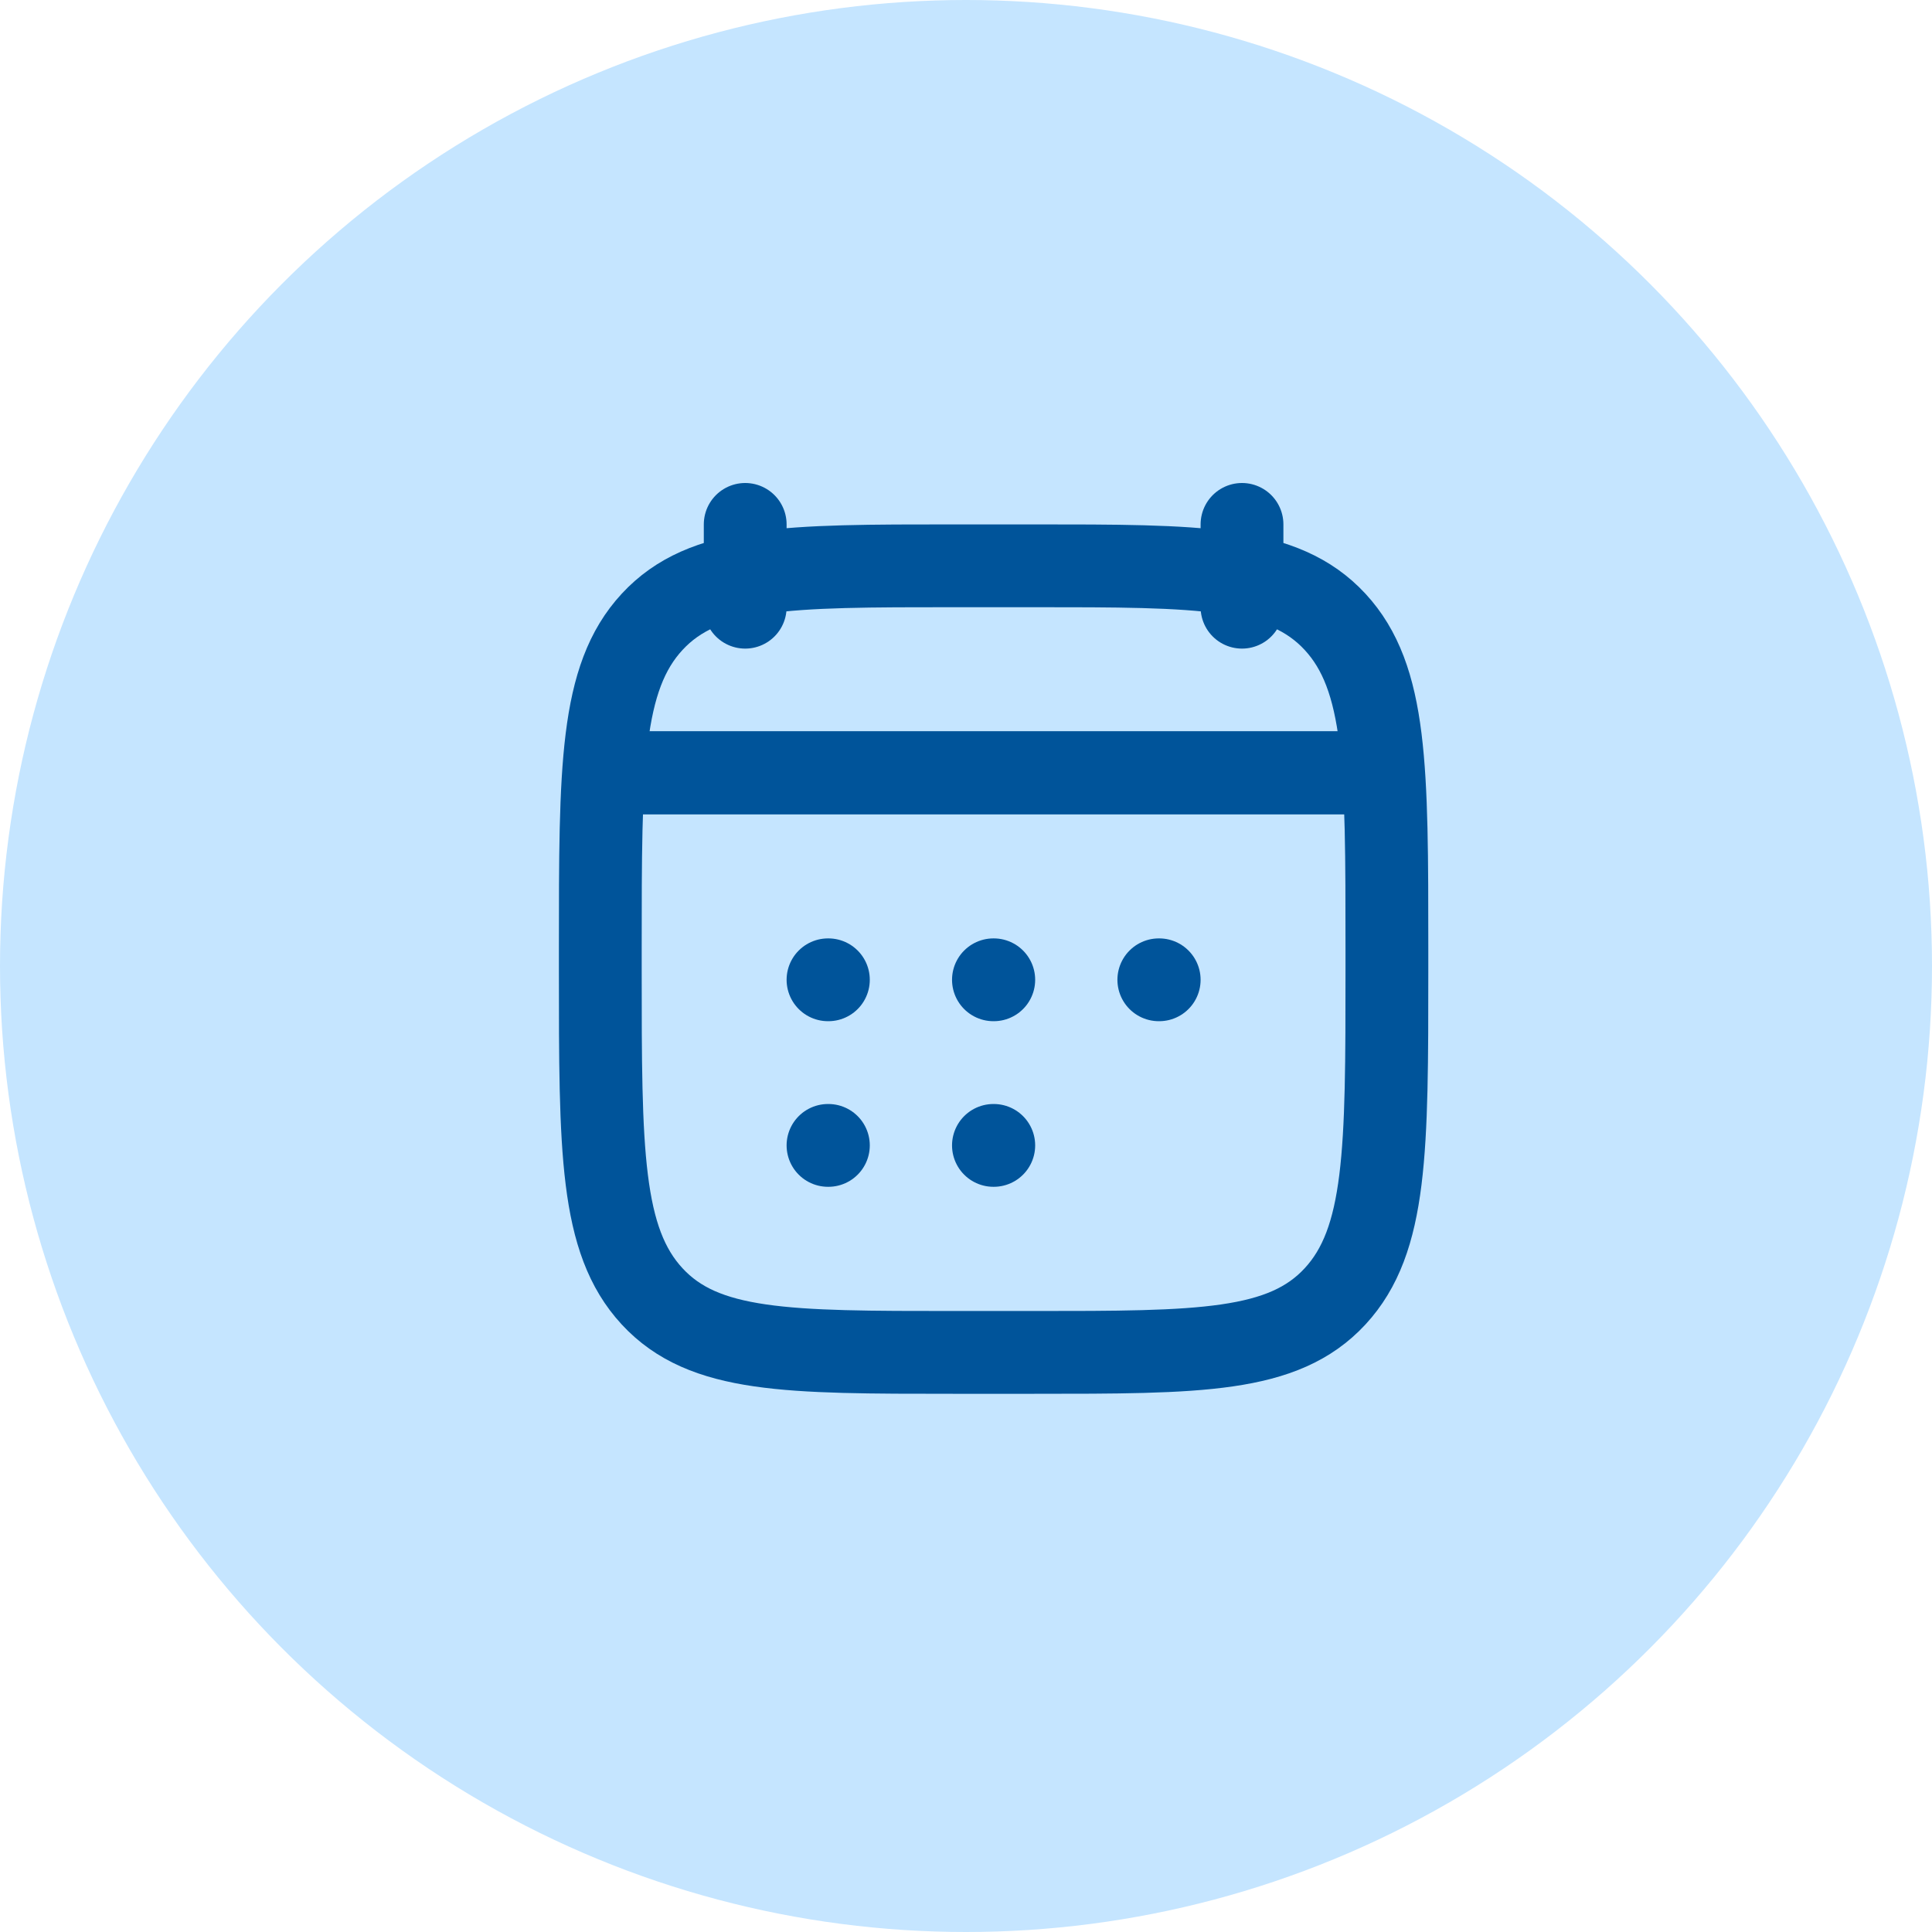 <svg width="35" height="35" viewBox="0 0 35 35" fill="none" xmlns="http://www.w3.org/2000/svg">
<circle cx="17.5" cy="17.5" r="17.5" fill="#C5E5FF"/>
<path d="M22.5 9.5V11M13.5 9.5V11" stroke="#00549A" stroke-width="1.5" stroke-linecap="round" stroke-linejoin="round"/>
<path d="M17.997 17.75H18.003M17.997 20.75H18.003M20.993 17.75H21M15 17.75H15.007M15 20.75H15.007" stroke="#00549A" stroke-width="1.5" stroke-linecap="round" stroke-linejoin="round"/>
<path d="M11.625 14H24.375" stroke="#00549A" stroke-width="1.5" stroke-linecap="round" stroke-linejoin="round"/>
<path d="M10.875 17.182C10.875 13.915 10.875 12.28 11.814 11.265C12.753 10.25 14.265 10.25 17.288 10.25H18.712C21.735 10.25 23.247 10.25 24.186 11.265C25.125 12.28 25.125 13.915 25.125 17.182V17.568C25.125 20.835 25.125 22.47 24.186 23.485C23.247 24.5 21.735 24.5 18.712 24.5H17.288C14.265 24.5 12.753 24.5 11.814 23.485C10.875 22.47 10.875 20.835 10.875 17.568V17.182Z" stroke="#00549A" stroke-width="1.5" stroke-linecap="round" stroke-linejoin="round"/>
<path d="M11.25 14H24.75" stroke="#00549A" stroke-width="1.5" stroke-linecap="round" stroke-linejoin="round"/>
</svg>
